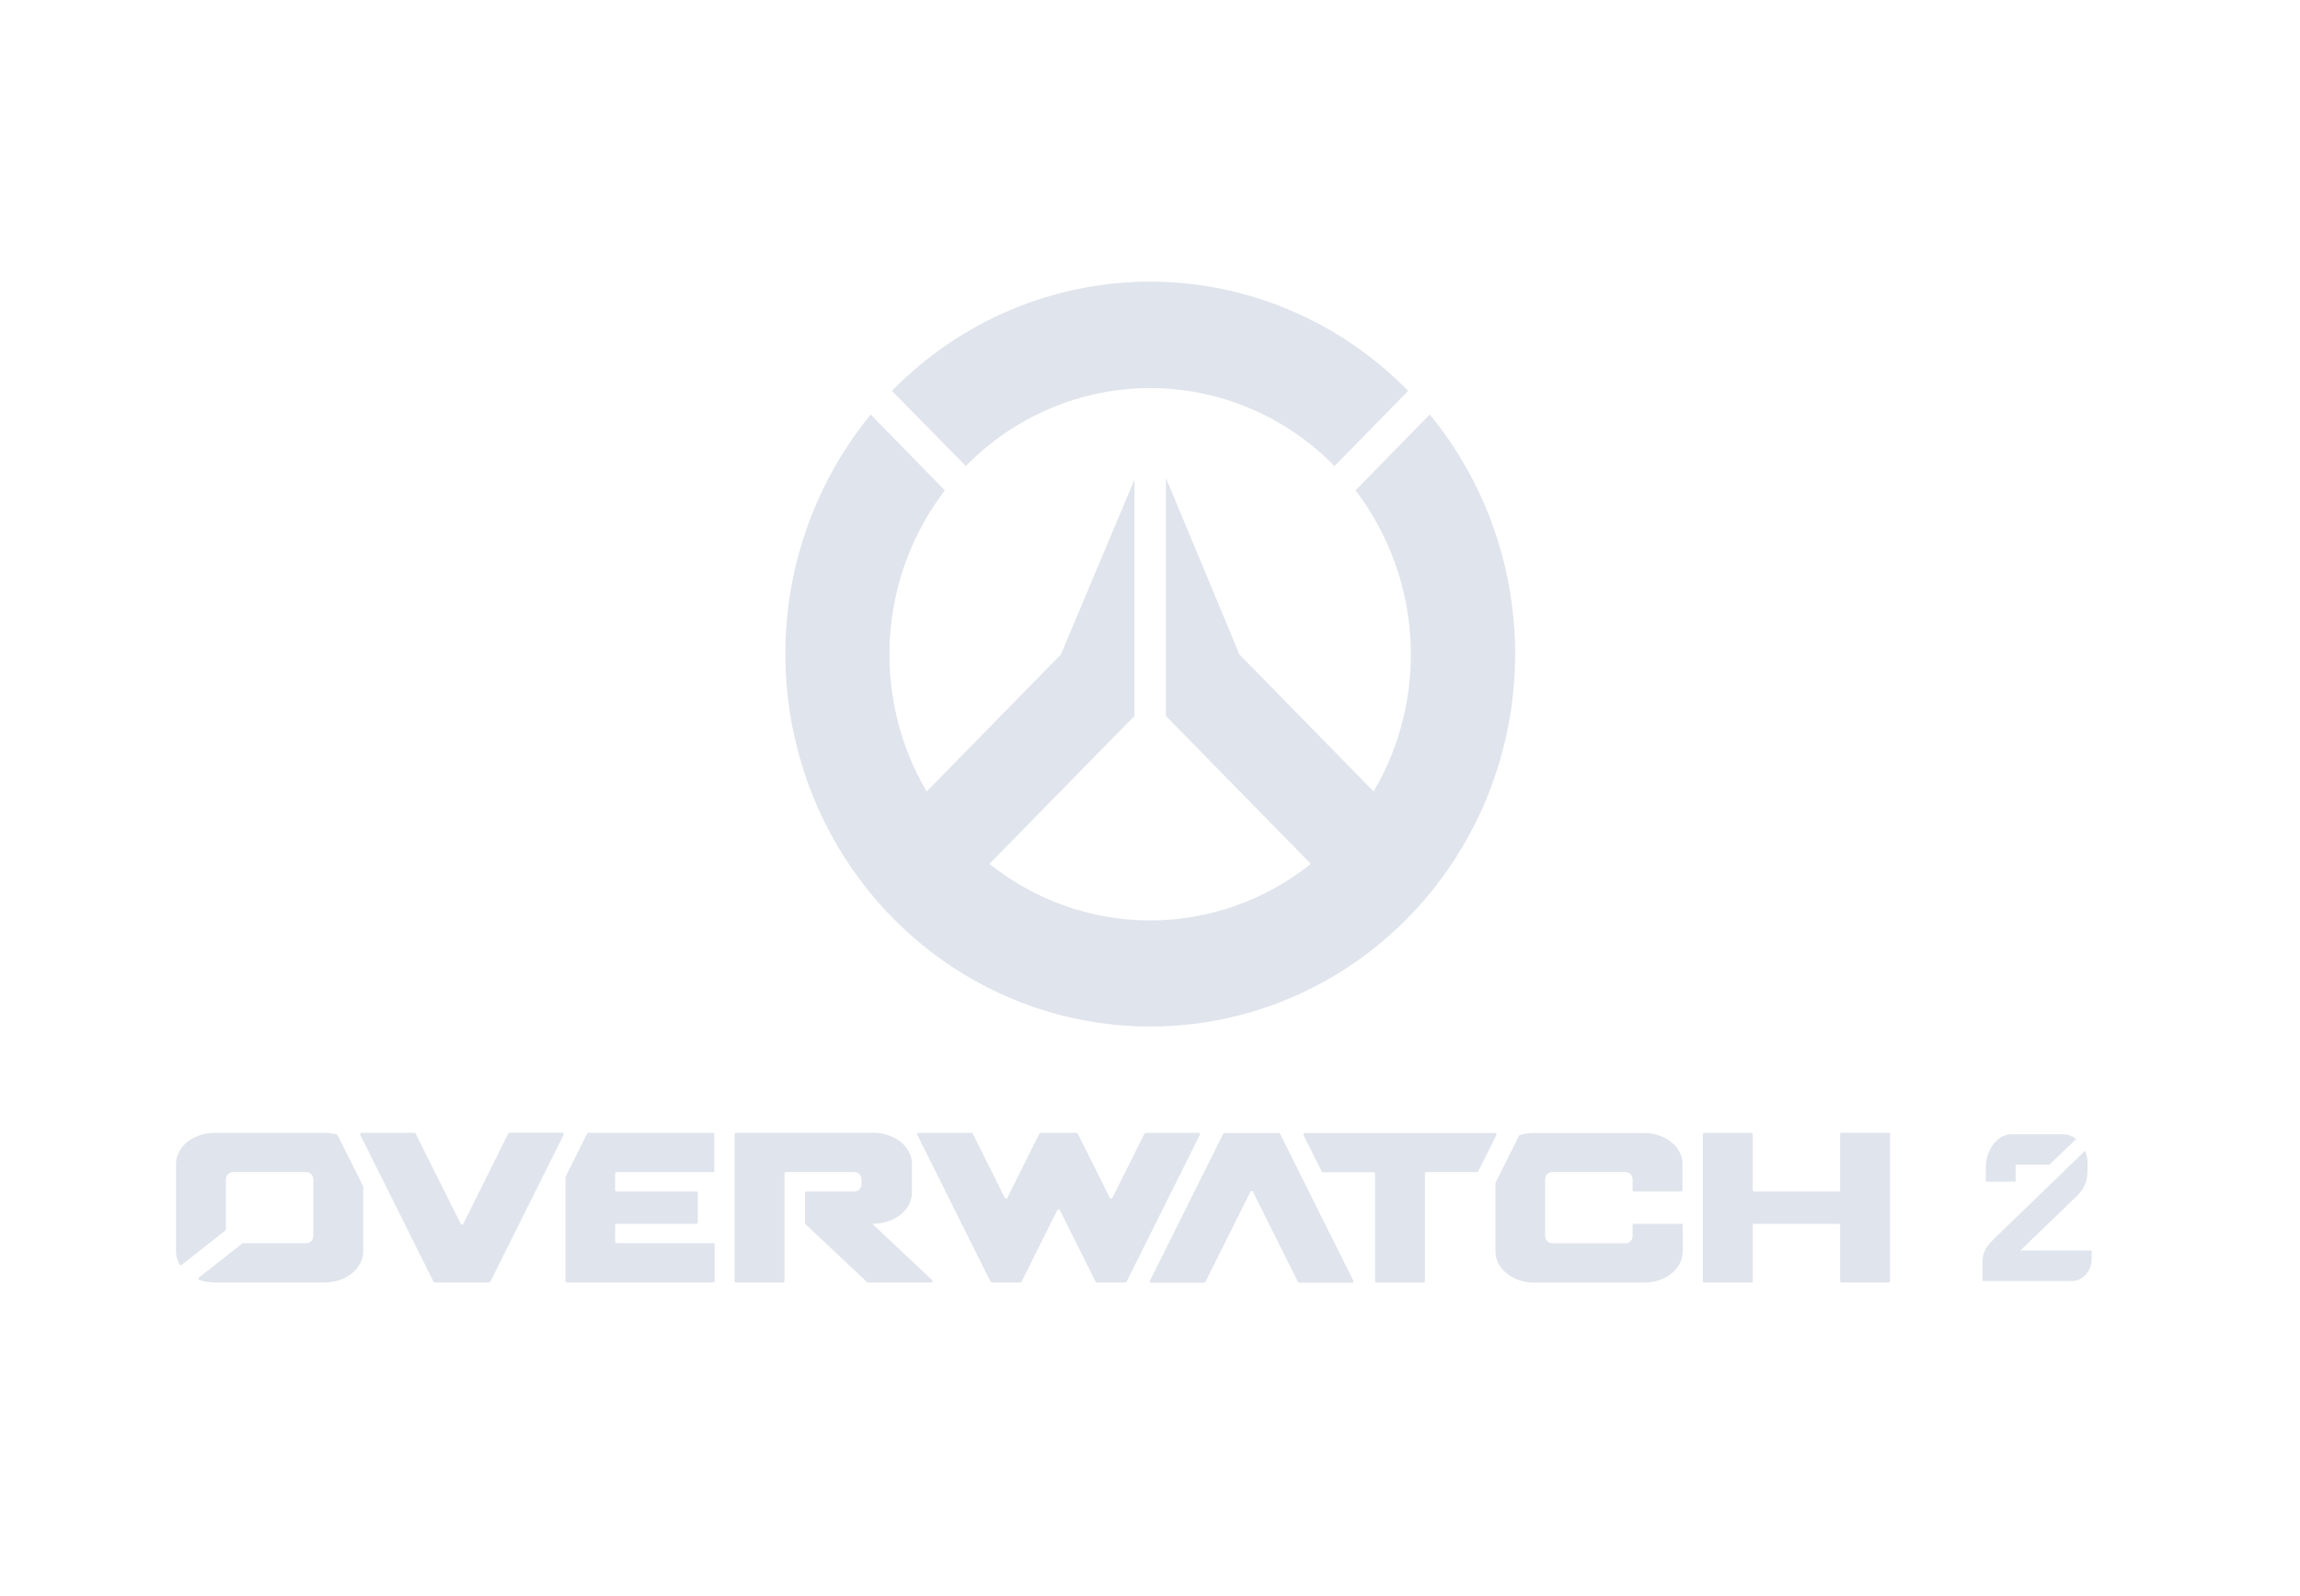 <svg width="196" height="136" viewBox="0 0 196 136" fill="none" xmlns="http://www.w3.org/2000/svg">
    <path d="M82.305 39.722C84.368 37.615 86.817 35.944 89.512 34.804C92.208 33.664 95.097 33.077 98.014 33.077C100.932 33.077 103.821 33.664 106.517 34.804C109.212 35.944 111.661 37.615 113.724 39.722L120.001 33.313C117.113 30.362 113.684 28.021 109.909 26.424C106.135 24.826 102.089 24.004 98.003 24.004C93.917 24.004 89.871 24.826 86.097 26.424C82.322 28.021 78.893 30.362 76.005 33.313L82.305 39.722Z" fill="#E0E4EC"/>
    <path d="M121.829 35.332L115.51 41.796C118.28 45.412 119.91 49.8 120.187 54.382C120.463 58.964 119.373 63.524 117.059 67.46L105.622 55.778L99.391 40.817H99.359V61.022L111.704 73.626C107.795 76.75 102.974 78.447 98.01 78.447C93.046 78.447 88.225 76.75 84.316 73.626L96.669 61.022V40.893L90.407 55.778L78.966 67.46C76.652 63.524 75.562 58.964 75.839 54.382C76.116 49.8 77.748 45.411 80.519 41.796L74.199 35.332C70.394 39.962 67.963 45.605 67.19 51.597C66.418 57.59 67.336 63.683 69.838 69.16C72.34 74.638 76.32 79.273 81.313 82.521C86.305 85.768 92.102 87.493 98.022 87.493C103.941 87.493 109.737 85.768 114.73 82.521C119.722 79.273 123.703 74.638 126.205 69.16C128.707 63.683 129.625 57.59 128.853 51.597C128.08 45.605 125.649 39.962 121.844 35.332H121.829Z" fill="#E0E4EC"/>
    <path d="M172.17 106.579L176.609 102.297C176.883 102.057 177.135 101.792 177.36 101.504C177.665 101.096 177.845 100.604 177.876 100.092C177.899 99.751 177.896 99.407 177.893 99.066C177.892 98.91 177.877 98.754 177.848 98.6C177.812 98.42 177.757 98.244 177.685 98.076L170.182 105.335C169.934 105.565 169.698 105.808 169.474 106.063C169.127 106.482 168.939 107.015 168.943 107.563C168.943 108.085 168.943 108.656 168.943 109.177H176.604C176.898 109.178 177.185 109.085 177.425 108.912C177.7 108.72 177.92 108.457 178.064 108.15C178.208 107.843 178.27 107.503 178.244 107.164V106.582L172.17 106.579Z" fill="#E0E4EC"/>
    <path d="M176.912 97.085C176.618 96.823 176.243 96.677 175.853 96.672H171.391C171.242 96.671 171.093 96.692 170.949 96.733C170.388 96.923 169.922 97.329 169.651 97.866C169.358 98.375 169.211 98.959 169.229 99.55V100.715H171.768V99.258H174.649L176.912 97.085Z" fill="#E0E4EC"/>
    <path d="M156.813 96.666V101.426C156.813 101.458 156.8 101.489 156.777 101.512C156.755 101.535 156.725 101.548 156.693 101.548H149.483C149.452 101.548 149.421 101.535 149.399 101.512C149.376 101.489 149.363 101.458 149.363 101.426V96.666C149.363 96.65 149.36 96.635 149.355 96.62C149.349 96.606 149.34 96.592 149.329 96.581C149.318 96.57 149.305 96.561 149.291 96.555C149.277 96.549 149.262 96.546 149.246 96.546H145.232C145.217 96.546 145.201 96.549 145.187 96.555C145.172 96.56 145.159 96.569 145.148 96.58C145.137 96.591 145.128 96.605 145.122 96.619C145.116 96.634 145.113 96.65 145.113 96.666V109.192C145.113 109.208 145.116 109.224 145.122 109.238C145.128 109.253 145.137 109.266 145.148 109.277C145.159 109.288 145.172 109.297 145.187 109.303C145.201 109.309 145.217 109.312 145.232 109.311H149.246C149.278 109.311 149.307 109.299 149.329 109.276C149.351 109.254 149.363 109.224 149.363 109.192V104.426C149.363 104.394 149.376 104.363 149.399 104.34C149.421 104.317 149.452 104.304 149.483 104.304H156.693C156.725 104.304 156.755 104.317 156.777 104.34C156.8 104.363 156.813 104.394 156.813 104.426V109.186C156.813 109.218 156.825 109.248 156.847 109.27C156.869 109.293 156.899 109.305 156.93 109.305H160.947C160.978 109.305 161.007 109.293 161.029 109.27C161.051 109.248 161.063 109.218 161.063 109.186V96.66C161.063 96.628 161.051 96.598 161.029 96.576C161.007 96.553 160.978 96.54 160.947 96.54H156.93C156.914 96.54 156.898 96.544 156.883 96.55C156.869 96.556 156.856 96.566 156.845 96.578C156.834 96.589 156.825 96.603 156.82 96.618C156.814 96.633 156.812 96.65 156.813 96.666Z" fill="#E0E4EC"/>
    <path d="M60.876 99.765V96.666C60.876 96.65 60.873 96.634 60.867 96.619C60.861 96.605 60.852 96.591 60.84 96.58C60.829 96.569 60.816 96.56 60.801 96.555C60.787 96.549 60.772 96.546 60.756 96.546H50.137C50.115 96.546 50.094 96.551 50.075 96.563C50.056 96.574 50.041 96.591 50.032 96.61L48.183 100.316C48.179 100.334 48.179 100.353 48.183 100.371V109.183C48.183 109.199 48.186 109.215 48.192 109.229C48.198 109.244 48.207 109.257 48.218 109.269C48.229 109.28 48.242 109.288 48.257 109.294C48.272 109.3 48.287 109.303 48.303 109.303H60.779C60.794 109.303 60.81 109.3 60.824 109.294C60.839 109.288 60.852 109.28 60.863 109.269C60.874 109.257 60.883 109.244 60.889 109.229C60.895 109.215 60.899 109.199 60.899 109.183V106.078C60.899 106.045 60.886 106.014 60.864 105.991C60.841 105.968 60.81 105.955 60.779 105.955H52.542C52.51 105.955 52.48 105.943 52.458 105.92C52.435 105.897 52.422 105.866 52.422 105.833V104.426C52.422 104.394 52.435 104.363 52.458 104.34C52.48 104.317 52.51 104.304 52.542 104.304H59.346C59.362 104.304 59.378 104.301 59.392 104.294C59.407 104.288 59.42 104.279 59.431 104.268C59.442 104.257 59.451 104.243 59.457 104.228C59.463 104.213 59.466 104.197 59.466 104.181V101.673C59.466 101.641 59.454 101.61 59.431 101.587C59.409 101.564 59.378 101.551 59.346 101.551H52.542C52.51 101.551 52.48 101.538 52.458 101.515C52.435 101.492 52.422 101.461 52.422 101.429V100.019C52.422 99.986 52.435 99.955 52.458 99.932C52.48 99.909 52.51 99.896 52.542 99.896H60.764C60.78 99.896 60.796 99.892 60.81 99.885C60.825 99.877 60.837 99.868 60.848 99.855C60.858 99.843 60.866 99.829 60.871 99.813C60.876 99.798 60.877 99.781 60.876 99.765Z" fill="#E0E4EC"/>
    <path d="M108.977 96.561H104.349C104.328 96.56 104.306 96.566 104.287 96.577C104.269 96.588 104.253 96.605 104.244 96.625L97.996 109.151C97.987 109.17 97.983 109.19 97.984 109.211C97.986 109.231 97.992 109.251 98.003 109.269C98.013 109.286 98.028 109.301 98.046 109.311C98.064 109.321 98.084 109.326 98.104 109.326H102.609C102.631 109.326 102.652 109.321 102.671 109.309C102.69 109.298 102.705 109.282 102.715 109.262L106.557 101.563C106.568 101.543 106.583 101.527 106.602 101.515C106.62 101.504 106.641 101.498 106.663 101.498C106.685 101.498 106.706 101.504 106.725 101.515C106.743 101.527 106.758 101.543 106.769 101.563L110.609 109.262C110.619 109.282 110.635 109.298 110.654 109.309C110.673 109.321 110.695 109.326 110.717 109.326H115.222C115.242 109.326 115.262 109.321 115.28 109.311C115.298 109.301 115.313 109.287 115.323 109.269C115.334 109.251 115.34 109.231 115.341 109.211C115.341 109.19 115.337 109.169 115.327 109.151L109.082 96.625C109.072 96.605 109.057 96.589 109.038 96.578C109.02 96.566 108.998 96.561 108.977 96.561Z" fill="#E0E4EC"/>
    <path d="M97.531 96.611L94.792 102.096C94.782 102.116 94.767 102.133 94.749 102.145C94.73 102.157 94.708 102.164 94.686 102.164C94.664 102.164 94.642 102.157 94.624 102.145C94.605 102.133 94.59 102.116 94.581 102.096L91.842 96.611C91.832 96.591 91.817 96.574 91.798 96.563C91.779 96.551 91.758 96.546 91.736 96.546H88.683C88.661 96.546 88.64 96.552 88.621 96.563C88.601 96.574 88.586 96.591 88.575 96.611L85.839 102.096C85.83 102.116 85.815 102.133 85.796 102.145C85.777 102.157 85.756 102.164 85.734 102.164C85.712 102.164 85.69 102.157 85.671 102.145C85.653 102.133 85.638 102.116 85.628 102.096L82.889 96.611C82.879 96.591 82.864 96.574 82.846 96.563C82.827 96.551 82.805 96.546 82.784 96.546H78.279C78.258 96.546 78.238 96.55 78.22 96.56C78.201 96.57 78.186 96.584 78.175 96.602C78.164 96.62 78.158 96.64 78.157 96.661C78.156 96.682 78.161 96.703 78.17 96.721L84.418 109.247C84.428 109.267 84.443 109.284 84.462 109.295C84.481 109.306 84.502 109.312 84.524 109.311H86.943C86.965 109.312 86.986 109.306 87.005 109.295C87.023 109.283 87.039 109.267 87.049 109.247L90.104 103.13C90.115 103.11 90.13 103.094 90.148 103.083C90.167 103.071 90.188 103.065 90.21 103.065C90.231 103.065 90.253 103.071 90.271 103.083C90.29 103.094 90.305 103.11 90.315 103.13L93.371 109.247C93.381 109.267 93.396 109.284 93.415 109.295C93.433 109.306 93.455 109.312 93.477 109.311H95.89C95.912 109.312 95.934 109.306 95.953 109.294C95.972 109.283 95.988 109.267 95.999 109.247L102.247 96.721C102.256 96.703 102.261 96.682 102.26 96.662C102.259 96.641 102.253 96.621 102.242 96.603C102.232 96.585 102.217 96.571 102.199 96.561C102.181 96.551 102.161 96.546 102.141 96.546H97.636C97.614 96.546 97.593 96.551 97.574 96.563C97.555 96.574 97.54 96.591 97.531 96.611Z" fill="#E0E4EC"/>
    <path d="M140.077 96.561H130.722C130.311 96.559 129.902 96.621 129.51 96.745C129.494 96.749 129.48 96.757 129.468 96.767C129.455 96.778 129.445 96.791 129.438 96.806L127.441 100.817C127.437 100.835 127.437 100.854 127.441 100.872V106.678C127.441 108.134 128.919 109.317 130.739 109.317H140.094C141.917 109.317 143.395 108.137 143.395 106.678V104.426C143.395 104.394 143.382 104.363 143.36 104.34C143.337 104.317 143.307 104.304 143.275 104.304H139.244C139.212 104.304 139.182 104.317 139.159 104.34C139.137 104.363 139.124 104.394 139.124 104.426V105.35C139.124 105.511 139.061 105.666 138.949 105.78C138.838 105.894 138.686 105.958 138.528 105.958H132.271C132.113 105.958 131.962 105.893 131.85 105.779C131.739 105.665 131.676 105.511 131.675 105.35V100.502C131.676 100.341 131.739 100.187 131.85 100.073C131.962 99.959 132.113 99.894 132.271 99.894H138.528C138.686 99.894 138.838 99.958 138.949 100.072C139.061 100.186 139.124 100.341 139.124 100.502V101.426C139.124 101.458 139.137 101.489 139.159 101.512C139.182 101.535 139.212 101.548 139.244 101.548H143.258C143.29 101.548 143.32 101.535 143.343 101.512C143.365 101.489 143.378 101.458 143.378 101.426V99.183C143.378 97.726 141.9 96.561 140.077 96.561Z" fill="#E0E4EC"/>
    <path d="M127.421 96.561H111.188C111.167 96.561 111.147 96.566 111.13 96.576C111.112 96.585 111.097 96.6 111.086 96.618C111.076 96.635 111.07 96.655 111.069 96.676C111.068 96.697 111.073 96.717 111.082 96.736L112.631 99.841C112.641 99.861 112.656 99.878 112.675 99.89C112.693 99.902 112.715 99.908 112.737 99.908H117.059C117.075 99.908 117.09 99.911 117.105 99.917C117.12 99.924 117.133 99.933 117.144 99.944C117.155 99.955 117.164 99.969 117.17 99.984C117.176 99.998 117.179 100.014 117.179 100.03V109.198C117.179 109.229 117.191 109.26 117.213 109.282C117.235 109.305 117.265 109.317 117.296 109.317H121.313C121.344 109.317 121.374 109.305 121.396 109.282C121.418 109.26 121.43 109.229 121.43 109.198V100.016C121.43 99.983 121.443 99.952 121.465 99.929C121.487 99.906 121.518 99.893 121.55 99.893H125.872C125.894 99.893 125.915 99.887 125.934 99.875C125.953 99.863 125.968 99.846 125.978 99.826L127.527 96.721C127.533 96.704 127.535 96.684 127.533 96.666C127.531 96.647 127.524 96.629 127.514 96.614C127.504 96.598 127.49 96.585 127.474 96.576C127.458 96.567 127.44 96.562 127.421 96.561Z" fill="#E0E4EC"/>
    <path d="M41.786 109.238L48.032 96.712C48.041 96.694 48.046 96.674 48.045 96.653C48.044 96.632 48.038 96.612 48.028 96.594C48.017 96.577 48.002 96.562 47.984 96.552C47.966 96.542 47.946 96.537 47.926 96.538H43.421C43.399 96.537 43.377 96.543 43.358 96.554C43.339 96.565 43.323 96.582 43.313 96.602L39.478 104.31C39.468 104.329 39.453 104.345 39.434 104.357C39.416 104.368 39.395 104.374 39.373 104.374C39.351 104.374 39.33 104.368 39.311 104.357C39.293 104.345 39.278 104.329 39.267 104.31L35.419 96.611C35.409 96.591 35.394 96.574 35.375 96.563C35.356 96.551 35.335 96.546 35.313 96.546H30.808C30.788 96.546 30.768 96.552 30.75 96.561C30.733 96.571 30.718 96.586 30.707 96.603C30.696 96.621 30.69 96.641 30.689 96.661C30.687 96.682 30.691 96.703 30.7 96.721L36.948 109.247C36.958 109.267 36.973 109.284 36.991 109.295C37.01 109.306 37.032 109.312 37.053 109.311H41.681C41.703 109.311 41.725 109.304 41.744 109.291C41.763 109.278 41.778 109.26 41.786 109.238Z" fill="#E0E4EC"/>
    <path d="M28.766 96.742C28.758 96.726 28.748 96.712 28.735 96.701C28.723 96.69 28.707 96.682 28.691 96.677C28.352 96.59 28.003 96.546 27.653 96.546H18.298C16.475 96.561 15 97.726 15 99.183V106.66C15.001 107.051 15.106 107.433 15.302 107.767C15.311 107.783 15.322 107.796 15.336 107.806C15.35 107.817 15.366 107.824 15.382 107.827C15.399 107.831 15.416 107.831 15.433 107.827C15.45 107.823 15.466 107.816 15.479 107.805L19.205 104.869C19.22 104.857 19.231 104.843 19.239 104.826C19.247 104.81 19.251 104.791 19.251 104.773V100.502C19.252 100.341 19.315 100.187 19.426 100.073C19.538 99.959 19.689 99.894 19.847 99.894H26.104C26.262 99.894 26.413 99.959 26.525 100.073C26.636 100.187 26.699 100.341 26.7 100.502V105.347C26.699 105.508 26.636 105.662 26.525 105.776C26.413 105.89 26.262 105.955 26.104 105.956H20.706C20.68 105.955 20.654 105.964 20.635 105.982L16.96 108.877C16.943 108.891 16.93 108.909 16.922 108.929C16.914 108.95 16.911 108.972 16.915 108.994C16.918 109.016 16.928 109.036 16.942 109.053C16.956 109.07 16.974 109.083 16.994 109.09C17.415 109.232 17.855 109.304 18.298 109.303H27.653C29.476 109.303 30.951 108.123 30.951 106.663V101.152C30.955 101.134 30.955 101.115 30.951 101.097L28.766 96.742Z" fill="#E0E4EC"/>
    <path d="M72.832 101.548H68.721C68.706 101.548 68.69 101.551 68.676 101.557C68.662 101.564 68.648 101.573 68.638 101.584C68.627 101.595 68.618 101.609 68.612 101.624C68.607 101.639 68.604 101.654 68.604 101.67V104.219C68.604 104.245 68.609 104.27 68.618 104.293C68.628 104.316 68.643 104.337 68.661 104.353L73.888 109.271C73.898 109.281 73.911 109.29 73.925 109.295C73.938 109.301 73.953 109.303 73.968 109.303H79.352C79.376 109.302 79.4 109.294 79.42 109.279C79.439 109.265 79.454 109.244 79.462 109.22C79.469 109.196 79.469 109.17 79.462 109.147C79.454 109.123 79.44 109.102 79.42 109.087L74.325 104.295H74.413C76.236 104.295 77.711 103.112 77.711 101.656V99.183C77.711 97.726 76.236 96.543 74.413 96.543H62.716C62.7 96.543 62.685 96.546 62.671 96.553C62.657 96.559 62.644 96.567 62.633 96.578C62.622 96.59 62.614 96.603 62.608 96.617C62.602 96.632 62.599 96.647 62.599 96.663V109.189C62.599 109.221 62.611 109.251 62.633 109.273C62.655 109.296 62.685 109.308 62.716 109.308H66.73C66.746 109.309 66.761 109.306 66.776 109.3C66.79 109.294 66.803 109.286 66.814 109.274C66.826 109.263 66.835 109.25 66.841 109.235C66.847 109.221 66.85 109.205 66.85 109.189V100.016C66.85 99.983 66.862 99.952 66.885 99.929C66.907 99.906 66.938 99.894 66.97 99.894H72.812C72.971 99.894 73.122 99.958 73.234 100.072C73.346 100.186 73.409 100.341 73.409 100.502V100.93C73.412 101.09 73.353 101.245 73.245 101.36C73.137 101.476 72.989 101.543 72.832 101.548Z" fill="#E0E4EC"/>
</svg>
